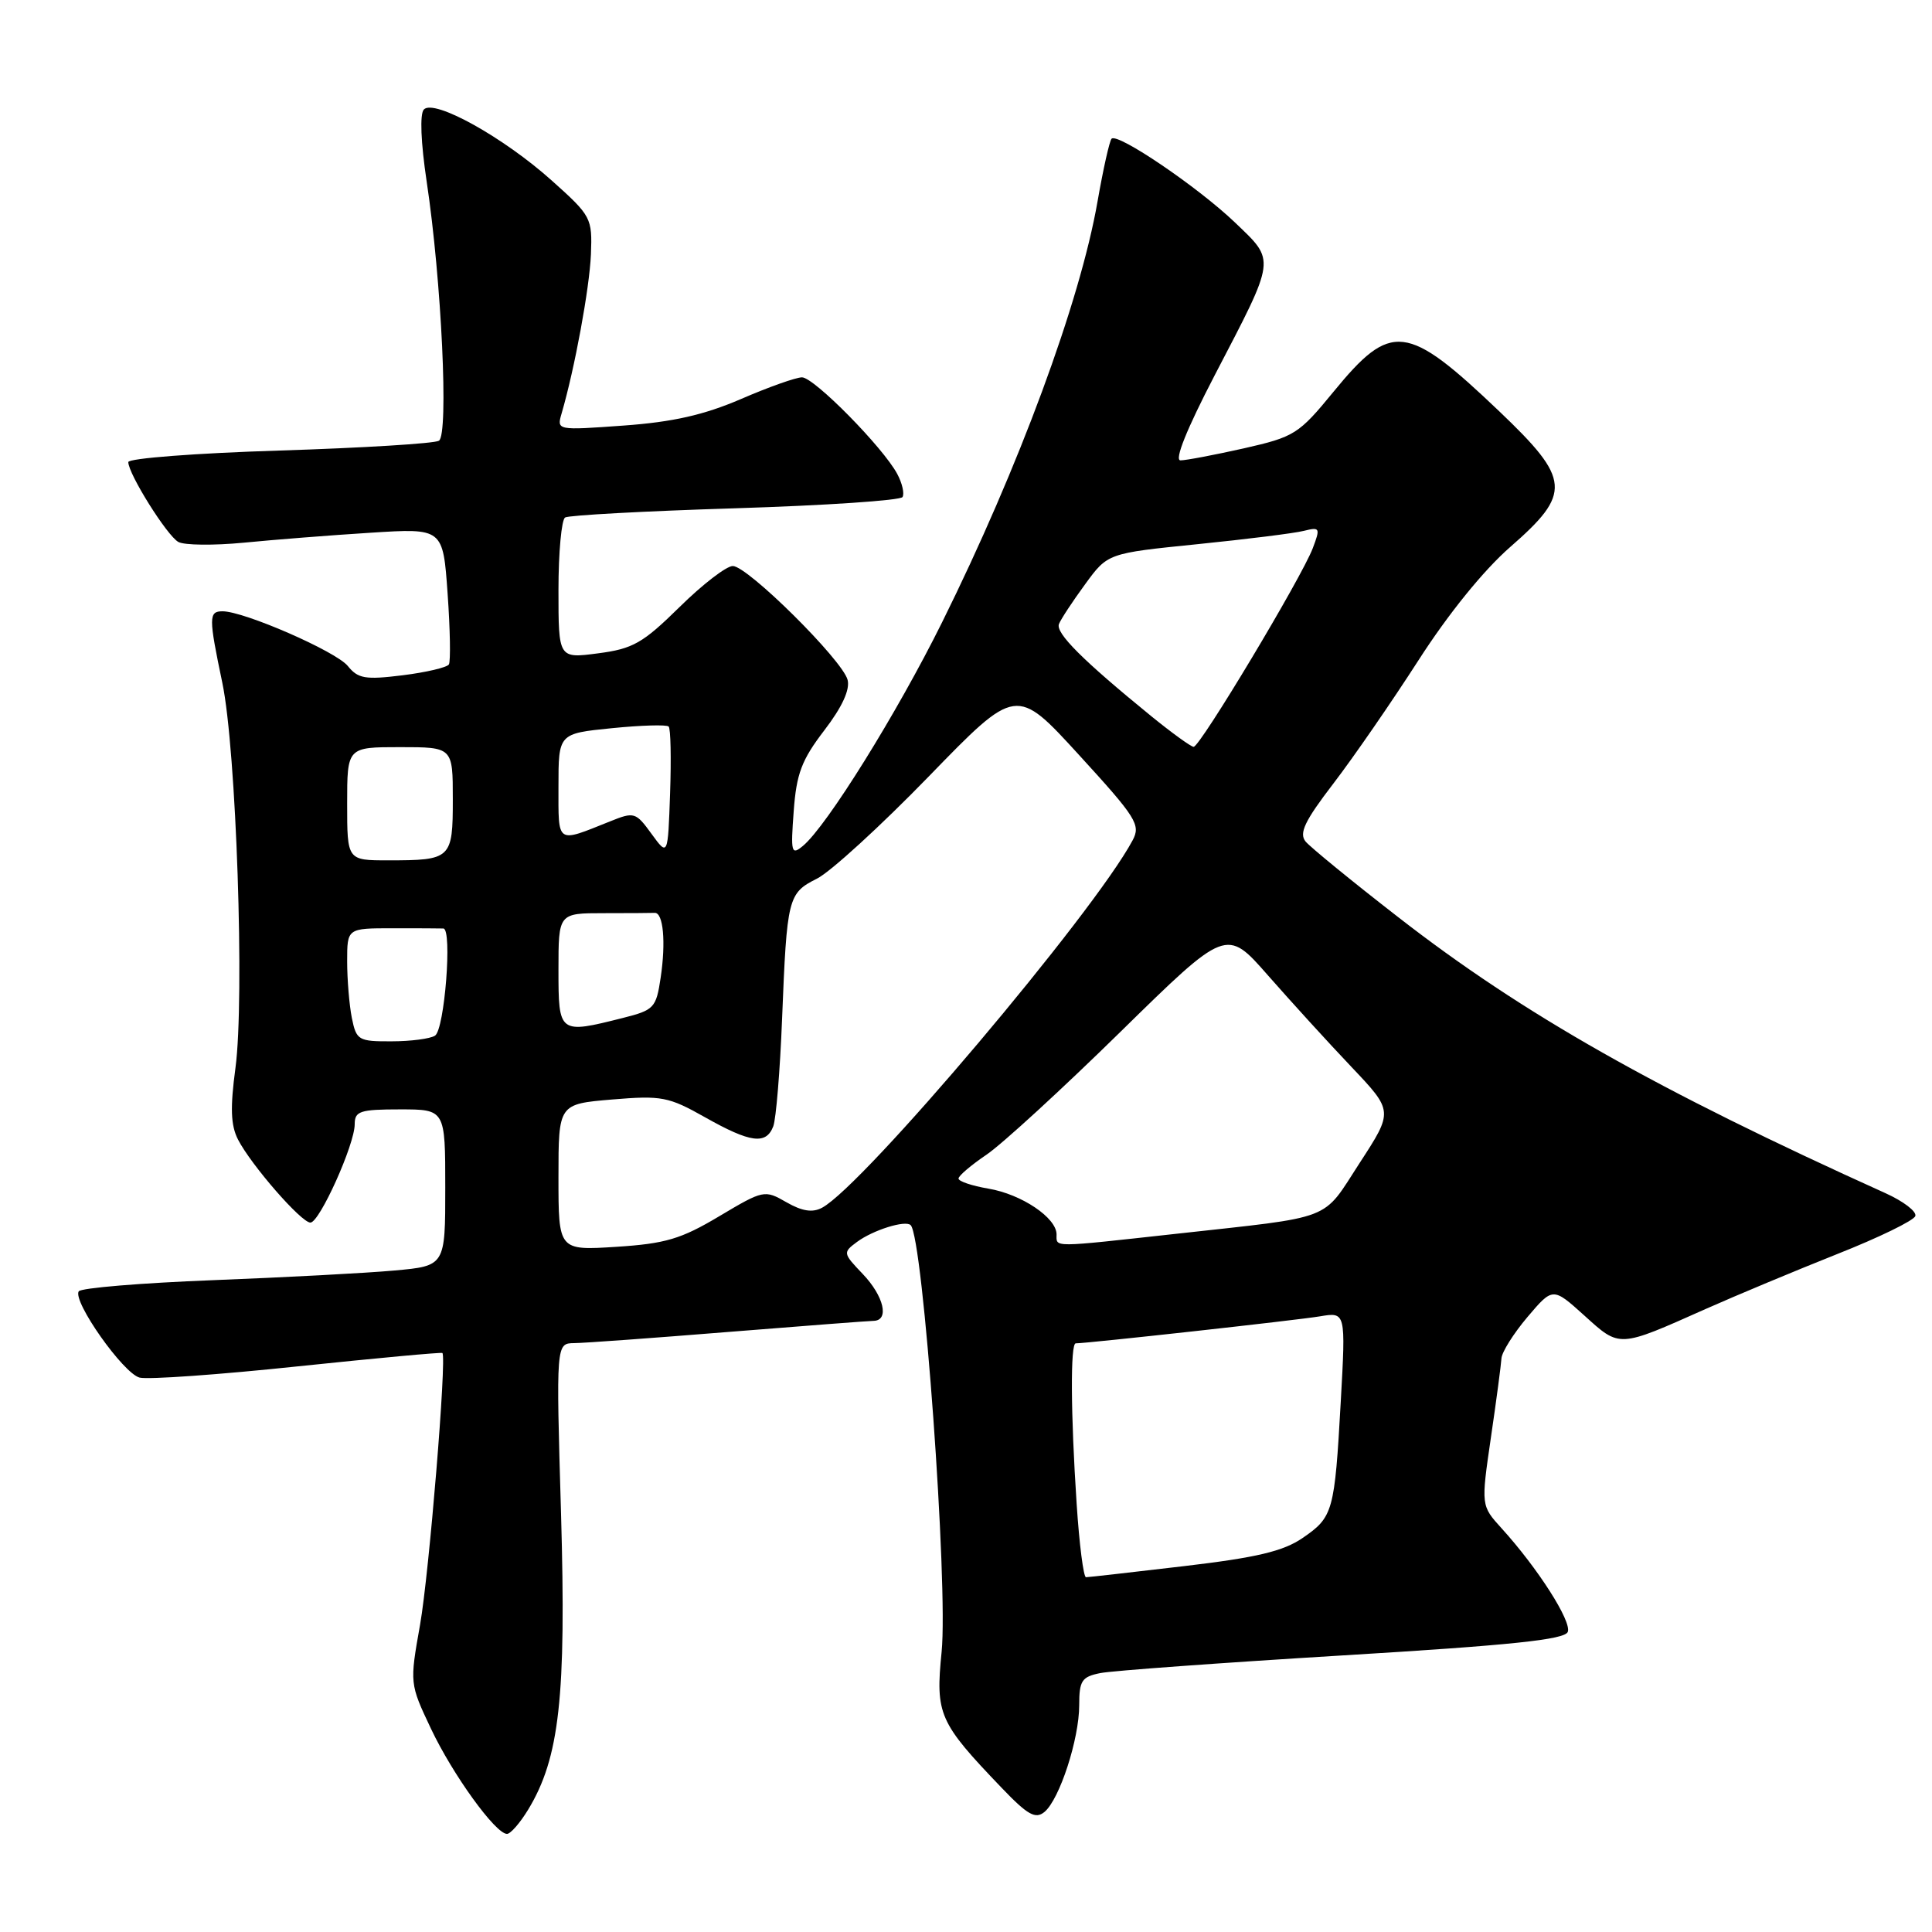 <?xml version="1.0" encoding="UTF-8" standalone="no"?>
<!DOCTYPE svg PUBLIC "-//W3C//DTD SVG 1.1//EN" "http://www.w3.org/Graphics/SVG/1.1/DTD/svg11.dtd" >
<svg xmlns="http://www.w3.org/2000/svg" xmlns:xlink="http://www.w3.org/1999/xlink" version="1.1" viewBox="0 0 256 256">
 <g >
 <path fill="currentColor"
d=" M 69.98 239.79 C 74.14 232.94 75.04 224.84 74.34 200.56 C 73.68 178.00 73.68 178.00 76.09 177.97 C 77.42 177.96 86.60 177.29 96.50 176.49 C 106.40 175.70 115.06 175.03 115.75 175.02 C 117.88 174.98 117.13 171.75 114.31 168.80 C 111.69 166.06 111.67 165.96 113.56 164.56 C 115.68 162.99 119.98 161.64 120.67 162.34 C 122.32 163.99 125.65 209.96 124.77 218.87 C 123.94 227.16 124.40 228.21 132.69 236.86 C 136.17 240.50 137.20 241.08 138.40 240.09 C 140.40 238.42 143.00 230.43 143.00 225.95 C 143.00 222.69 143.34 222.18 145.81 221.69 C 147.36 221.38 161.81 220.33 177.92 219.35 C 200.27 218.00 207.35 217.26 207.74 216.23 C 208.27 214.84 203.76 207.78 198.96 202.50 C 196.24 199.50 196.24 199.50 197.55 190.50 C 198.28 185.55 198.90 180.82 198.95 180.00 C 198.99 179.18 200.54 176.71 202.39 174.52 C 205.76 170.55 205.76 170.55 209.94 174.32 C 214.67 178.60 214.40 178.62 226.00 173.45 C 230.12 171.62 237.98 168.34 243.46 166.16 C 248.95 163.99 253.59 161.73 253.79 161.13 C 253.99 160.53 252.20 159.17 249.83 158.10 C 219.51 144.41 201.79 134.38 185.26 121.52 C 179.15 116.78 173.64 112.27 173.00 111.51 C 172.10 110.41 172.87 108.79 176.69 103.81 C 179.35 100.34 184.41 93.00 187.95 87.50 C 191.89 81.36 196.58 75.57 200.09 72.50 C 208.29 65.35 208.14 63.54 198.66 54.50 C 186.38 42.80 184.35 42.57 176.68 51.93 C 172.09 57.53 171.52 57.89 164.81 59.41 C 160.93 60.28 157.15 61.00 156.42 61.00 C 155.58 61.00 157.24 56.87 160.94 49.75 C 169.14 34.00 169.05 34.67 163.64 29.48 C 158.75 24.80 148.10 17.57 147.29 18.38 C 147.02 18.65 146.18 22.39 145.43 26.69 C 143.11 40.00 135.00 61.96 124.83 82.46 C 118.88 94.47 109.54 109.48 106.40 112.08 C 104.86 113.36 104.76 113.00 105.17 107.49 C 105.53 102.52 106.22 100.70 109.22 96.78 C 111.59 93.69 112.65 91.38 112.31 90.08 C 111.62 87.45 99.06 75.00 97.10 75.00 C 96.25 75.00 93.07 77.45 90.03 80.45 C 85.17 85.23 83.86 85.97 79.25 86.57 C 74.00 87.26 74.00 87.26 74.00 78.19 C 74.00 73.20 74.40 68.87 74.88 68.57 C 75.37 68.27 85.51 67.72 97.42 67.35 C 109.33 66.98 119.31 66.31 119.59 65.86 C 119.86 65.41 119.55 64.03 118.89 62.80 C 117.00 59.27 107.86 50.00 106.27 50.00 C 105.48 50.00 101.83 51.29 98.17 52.88 C 93.26 54.99 89.15 55.92 82.63 56.39 C 73.76 57.03 73.76 57.03 74.42 54.77 C 76.16 48.80 78.11 38.19 78.30 33.72 C 78.49 28.88 78.36 28.62 73.12 23.93 C 66.71 18.18 57.50 13.07 56.16 14.51 C 55.61 15.11 55.76 18.88 56.54 24.08 C 58.51 37.17 59.47 57.59 58.16 58.40 C 57.56 58.77 48.05 59.35 37.03 59.70 C 26.02 60.04 17.00 60.73 17.00 61.23 C 17.00 62.79 22.12 70.97 23.63 71.81 C 24.42 72.25 28.31 72.29 32.28 71.91 C 36.25 71.52 43.82 70.92 49.10 70.59 C 58.70 69.98 58.70 69.98 59.31 78.65 C 59.65 83.41 59.72 87.64 59.48 88.04 C 59.23 88.44 56.47 89.09 53.34 89.48 C 48.40 90.09 47.44 89.93 46.08 88.24 C 44.51 86.31 32.35 81.00 29.49 81.00 C 27.64 81.00 27.64 81.79 29.46 90.48 C 31.31 99.33 32.43 132.28 31.20 141.50 C 30.49 146.78 30.57 149.11 31.54 151.00 C 33.29 154.39 39.92 162.00 41.13 162.00 C 42.34 162.00 47.00 151.66 47.00 148.97 C 47.00 147.23 47.70 147.00 53.00 147.00 C 59.00 147.00 59.00 147.00 59.00 157.37 C 59.00 167.74 59.00 167.74 52.25 168.35 C 48.54 168.69 37.72 169.26 28.22 169.63 C 18.71 170.00 10.71 170.66 10.43 171.11 C 9.61 172.45 16.34 181.99 18.50 182.54 C 19.60 182.82 29.03 182.15 39.45 181.05 C 49.87 179.96 58.50 179.16 58.62 179.28 C 59.21 179.88 56.86 208.48 55.66 215.29 C 54.28 223.06 54.28 223.09 57.10 229.05 C 59.99 235.16 65.66 243.00 67.18 243.00 C 67.65 243.00 68.91 241.55 69.98 239.79 Z  M 142.66 199.25 C 141.87 187.31 141.82 178.00 142.54 178.00 C 144.07 178.00 171.98 174.92 174.91 174.42 C 178.32 173.85 178.32 173.85 177.66 185.68 C 176.84 200.34 176.65 201.02 172.59 203.80 C 170.03 205.55 166.50 206.39 156.89 207.52 C 150.08 208.32 144.23 208.99 143.90 208.99 C 143.57 209.00 143.01 204.61 142.66 199.25 Z  M 74.00 155.99 C 74.00 146.29 74.00 146.29 81.10 145.69 C 87.68 145.14 88.59 145.32 93.43 148.05 C 99.44 151.44 101.51 151.71 102.46 149.25 C 102.83 148.29 103.36 141.88 103.63 135.00 C 104.27 118.92 104.41 118.35 108.26 116.42 C 110.04 115.53 116.71 109.43 123.08 102.87 C 134.66 90.94 134.66 90.94 142.97 100.03 C 150.60 108.37 151.18 109.30 150.07 111.36 C 144.89 121.04 114.41 157.10 108.93 160.03 C 107.67 160.71 106.29 160.50 104.20 159.30 C 101.31 157.64 101.16 157.67 95.30 161.16 C 90.24 164.18 88.17 164.79 81.67 165.21 C 74.00 165.70 74.00 165.70 74.00 155.99 Z  M 140.00 163.57 C 140.00 161.36 135.36 158.24 130.97 157.50 C 128.79 157.13 127.00 156.53 127.01 156.16 C 127.01 155.80 128.68 154.38 130.72 153.00 C 132.76 151.62 140.74 144.30 148.46 136.73 C 162.50 122.96 162.50 122.96 168.00 129.23 C 171.03 132.68 176.00 138.14 179.06 141.36 C 184.63 147.23 184.63 147.23 180.16 154.10 C 175.10 161.89 177.03 161.14 155.80 163.49 C 139.17 165.32 140.00 165.32 140.00 163.57 Z  M 46.62 134.88 C 46.28 133.16 46.00 129.78 46.00 127.38 C 46.00 123.00 46.00 123.00 52.00 123.00 C 55.30 123.00 58.34 123.01 58.75 123.03 C 59.95 123.09 58.91 136.42 57.64 137.23 C 57.01 137.64 54.42 137.98 51.88 137.98 C 47.49 138.00 47.22 137.84 46.62 134.88 Z  M 74.00 128.50 C 74.00 121.00 74.00 121.00 80.00 121.00 C 83.30 121.00 86.34 120.98 86.75 120.96 C 87.89 120.90 88.25 124.82 87.54 129.55 C 86.94 133.56 86.68 133.84 82.51 134.89 C 74.06 137.02 74.00 136.98 74.00 128.50 Z  M 46.00 106.50 C 46.00 99.00 46.00 99.00 53.00 99.00 C 60.00 99.00 60.00 99.00 60.00 105.89 C 60.00 113.81 59.80 114.00 51.42 114.00 C 46.00 114.00 46.00 114.00 46.00 106.50 Z  M 86.33 110.49 C 84.24 107.61 84.03 107.55 80.83 108.84 C 73.66 111.71 74.00 111.94 74.00 104.22 C 74.00 97.20 74.00 97.20 81.06 96.49 C 84.94 96.10 88.34 96.00 88.60 96.27 C 88.87 96.53 88.95 100.51 88.79 105.11 C 88.50 113.47 88.50 113.47 86.33 110.49 Z  M 152.54 94.89 C 143.48 87.51 139.83 83.87 140.32 82.68 C 140.58 82.03 142.14 79.66 143.79 77.41 C 146.78 73.31 146.78 73.31 158.64 72.11 C 165.16 71.45 171.52 70.66 172.77 70.34 C 174.90 69.81 174.97 69.95 173.95 72.64 C 172.48 76.52 158.99 99.01 158.16 98.96 C 157.80 98.94 155.27 97.11 152.54 94.89 Z "/>
</g>
</svg>